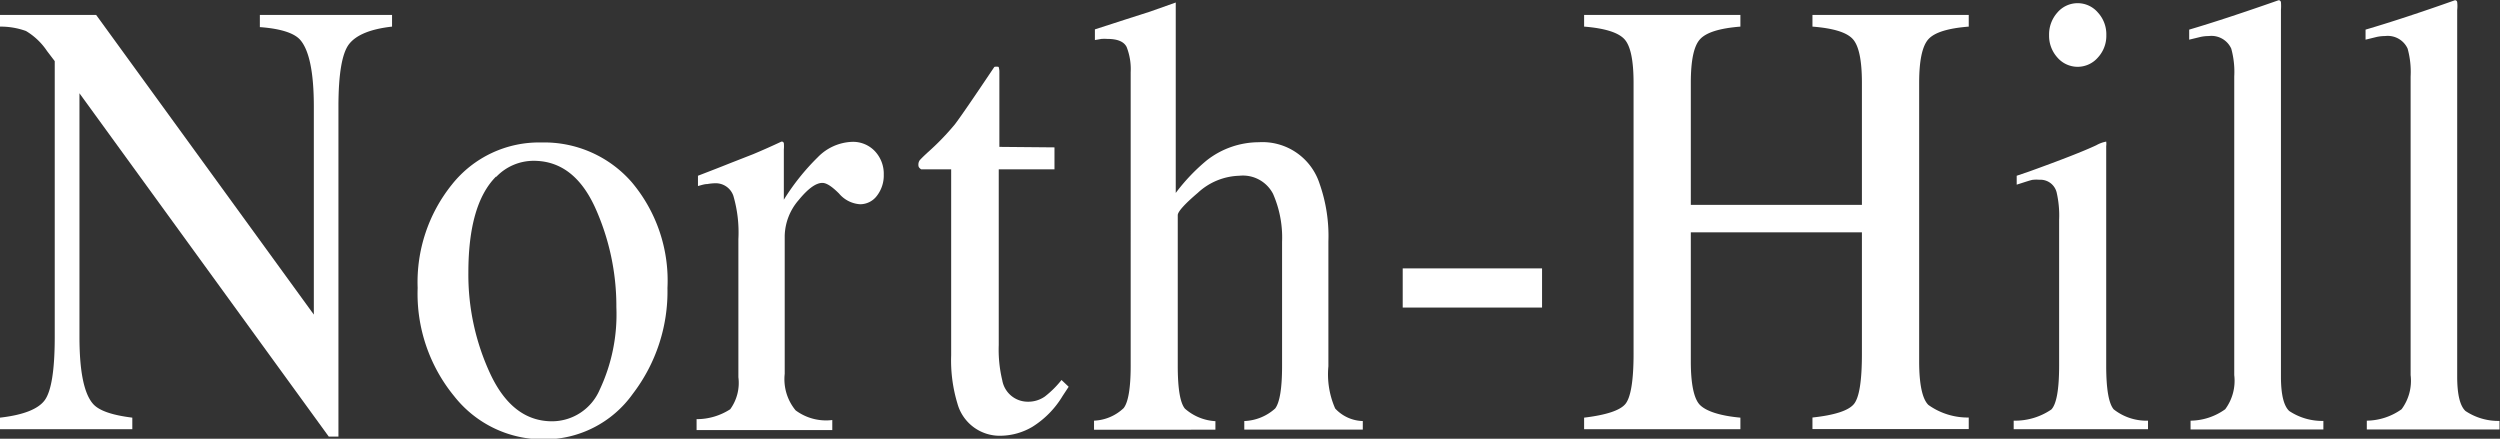 <svg xmlns="http://www.w3.org/2000/svg" viewBox="0 0 199.15 34.95"><rect x="0" y="0" width="199.15" height="34.95" fill="#333333" stroke="none"/><g id="Layer_2" data-name="Layer 2"><g id="design"><path d="M0,33.27c1.85-.21,3.05-.68,3.57-1.4s.79-2.4.79-5v-22l-.61-.8a5.26,5.26,0,0,0-1.68-1.6A5.92,5.92,0,0,0,0,2.12V1.19H7.66L25,25.06V8.48c0-2.72-.37-4.5-1.1-5.32-.48-.53-1.55-.88-3.2-1V1.19H31.23v.93c-1.71.19-2.85.66-3.42,1.39s-.85,2.4-.85,5V34.78h-.77L6.33,7.43V26.84q0,4.1,1.08,5.33c.47.54,1.51.9,3.13,1.1v.92H0Z" fill="#fff"/><path d="M36,14.7a8.86,8.86,0,0,1,7.14-3.35,9.24,9.24,0,0,1,7.19,3.17,12.16,12.16,0,0,1,2.84,8.42,13.42,13.42,0,0,1-2.76,8.43A8.63,8.63,0,0,1,43.31,35a9,9,0,0,1-7.13-3.44,12.87,12.87,0,0,1-2.91-8.62A12.4,12.4,0,0,1,36,14.7Zm3.5-.62q-2.19,2.21-2.19,7.64a18.72,18.72,0,0,0,1.76,8.09q1.77,3.75,4.91,3.75a4.14,4.14,0,0,0,3.79-2.51,14.09,14.09,0,0,0,1.33-6.57,19.09,19.09,0,0,0-1.69-7.94q-1.7-3.73-4.9-3.73A4.11,4.11,0,0,0,39.54,14.08Z" fill="#fff"/><path d="M55.49,33.39a4.92,4.92,0,0,0,2.68-.79,3.57,3.57,0,0,0,.65-2.55v-11a10.43,10.43,0,0,0-.4-3.45,1.48,1.48,0,0,0-1.48-1,3.66,3.66,0,0,0-.58.06c-.24,0-.49.09-.76.16V14c.83-.32,1.69-.65,2.56-1L60,12.28q1.1-.46,2.25-1a.17.17,0,0,1,.19.12,2.66,2.66,0,0,1,0,.51v4a18.11,18.11,0,0,1,2.71-3.39,4,4,0,0,1,2.72-1.22,2.39,2.39,0,0,1,1.82.74,2.62,2.62,0,0,1,.71,1.87,2.64,2.64,0,0,1-.54,1.68,1.67,1.67,0,0,1-1.35.68,2.39,2.39,0,0,1-1.67-.85c-.57-.57-1-.85-1.33-.85-.51,0-1.14.45-1.89,1.37a4.5,4.5,0,0,0-1.11,2.84v11a3.89,3.89,0,0,0,.87,2.91,4.07,4.07,0,0,0,2.92.77v.8H55.49Z" fill="#fff"/><path d="M84,11.74v1.75H79.56l0,14a10.41,10.41,0,0,0,.28,2.8A2.06,2.06,0,0,0,81.86,32a2.31,2.31,0,0,0,1.37-.41,7.74,7.74,0,0,0,1.33-1.32l.57.54-.48.73A7.34,7.34,0,0,1,82.24,34a5.09,5.09,0,0,1-2.46.71,3.49,3.49,0,0,1-3.51-2.56,11.88,11.88,0,0,1-.5-3.85V13.49H73.38a.79.79,0,0,1-.16-.14.32.32,0,0,1-.06-.2.61.61,0,0,1,.1-.38c.07-.08.27-.29.63-.62A20.22,20.22,0,0,0,76.07,9.9q.66-.87,3.14-4.57a.7.7,0,0,1,.34,0s.06.16.06.37v6Z" fill="#fff"/><path d="M87.15,33.51a3.64,3.64,0,0,0,2.36-1c.37-.47.56-1.61.56-3.39V5.75a4.81,4.81,0,0,0-.32-2c-.21-.43-.72-.65-1.54-.65a3.57,3.57,0,0,0-.47,0l-.52.09V2.34l2.38-.77,2-.64L93.66.2l0,.17v15a15.18,15.18,0,0,1,2.45-2.58,6.75,6.75,0,0,1,4.17-1.46,4.78,4.78,0,0,1,4.84,3.31,12.53,12.53,0,0,1,.7,4.6v9.94a6.75,6.75,0,0,0,.54,3.36,3.1,3.1,0,0,0,2.2,1v.68H99.12v-.68a3.88,3.88,0,0,0,2.46-1c.36-.47.55-1.6.55-3.38V19.26a8.67,8.67,0,0,0-.72-3.82A2.7,2.7,0,0,0,98.73,14a5.06,5.06,0,0,0-3.31,1.36c-1.07.91-1.6,1.51-1.6,1.78v12c0,1.82.19,2.95.57,3.41a4,4,0,0,0,2.43,1v.68H87.15Z" fill="#fff"/><path d="M111.74,21.38h11.1V24.5h-11.1Z" fill="#fff"/><path d="M126.19,33.27c1.75-.21,2.85-.57,3.28-1.08s.66-1.84.66-4V6.6c0-1.79-.24-2.95-.73-3.48s-1.56-.87-3.21-1V1.19h12.45v.93c-1.65.13-2.71.46-3.21,1s-.74,1.69-.74,3.48v9.72h13.63V6.6q0-2.68-.72-3.48c-.48-.54-1.55-.87-3.22-1V1.19h12.45v.93c-1.65.13-2.72.46-3.21,1s-.74,1.69-.74,3.48V28.79c0,1.81.25,3,.74,3.47a5.4,5.4,0,0,0,3.21,1v.92H144.38v-.92c1.77-.19,2.87-.55,3.3-1.07s.64-1.85.64-4V18.51H134.69V28.79c0,1.81.25,3,.74,3.48s1.56.85,3.21,1v.92H126.19Z" fill="#fff"/><path d="M160.41,33.51a5.12,5.12,0,0,0,3-.89c.41-.43.62-1.59.62-3.49V17.51a8.19,8.19,0,0,0-.2-2.19,1.33,1.33,0,0,0-1.38-1,2.42,2.42,0,0,0-.47,0c-.15,0-.6.16-1.33.39V14l1-.34c2.55-.92,4.34-1.62,5.34-2.09a2.54,2.54,0,0,1,.79-.29,1.36,1.36,0,0,1,0,.36V29.13q0,2.78.6,3.48a4.2,4.2,0,0,0,2.73.9v.68H160.41ZM163.89,1a2.12,2.12,0,0,1,3.23,0,2.56,2.56,0,0,1,.67,1.8,2.54,2.54,0,0,1-.67,1.78,2.13,2.13,0,0,1-3.23,0,2.58,2.58,0,0,1-.66-1.78A2.62,2.62,0,0,1,163.89,1Z" fill="#fff"/><path d="M174.5,33.51a4.8,4.8,0,0,0,2.76-.91,3.81,3.81,0,0,0,.72-2.72V6.09a6.94,6.94,0,0,0-.24-2.22,1.73,1.73,0,0,0-1.77-1,3.25,3.25,0,0,0-.67.07l-.91.22v-.8c2-.59,4.35-1.37,7.12-2.34a.18.18,0,0,1,.19.15,4,4,0,0,1,0,.63V30c0,1.41.22,2.33.66,2.74a4.74,4.74,0,0,0,2.72.79v.68H174.5Z" fill="#fff"/><path d="M188.54,33.51a4.87,4.87,0,0,0,2.77-.91,3.81,3.81,0,0,0,.72-2.72V6.09a6.94,6.94,0,0,0-.24-2.22,1.74,1.74,0,0,0-1.78-1,3.39,3.39,0,0,0-.67.07l-.9.22v-.8q3-.88,7.12-2.34a.17.17,0,0,1,.18.15,2.78,2.78,0,0,1,0,.63V30c0,1.41.22,2.33.66,2.74a4.71,4.71,0,0,0,2.71.79v.68H188.54Z" fill="#fff"/></g></g></svg>